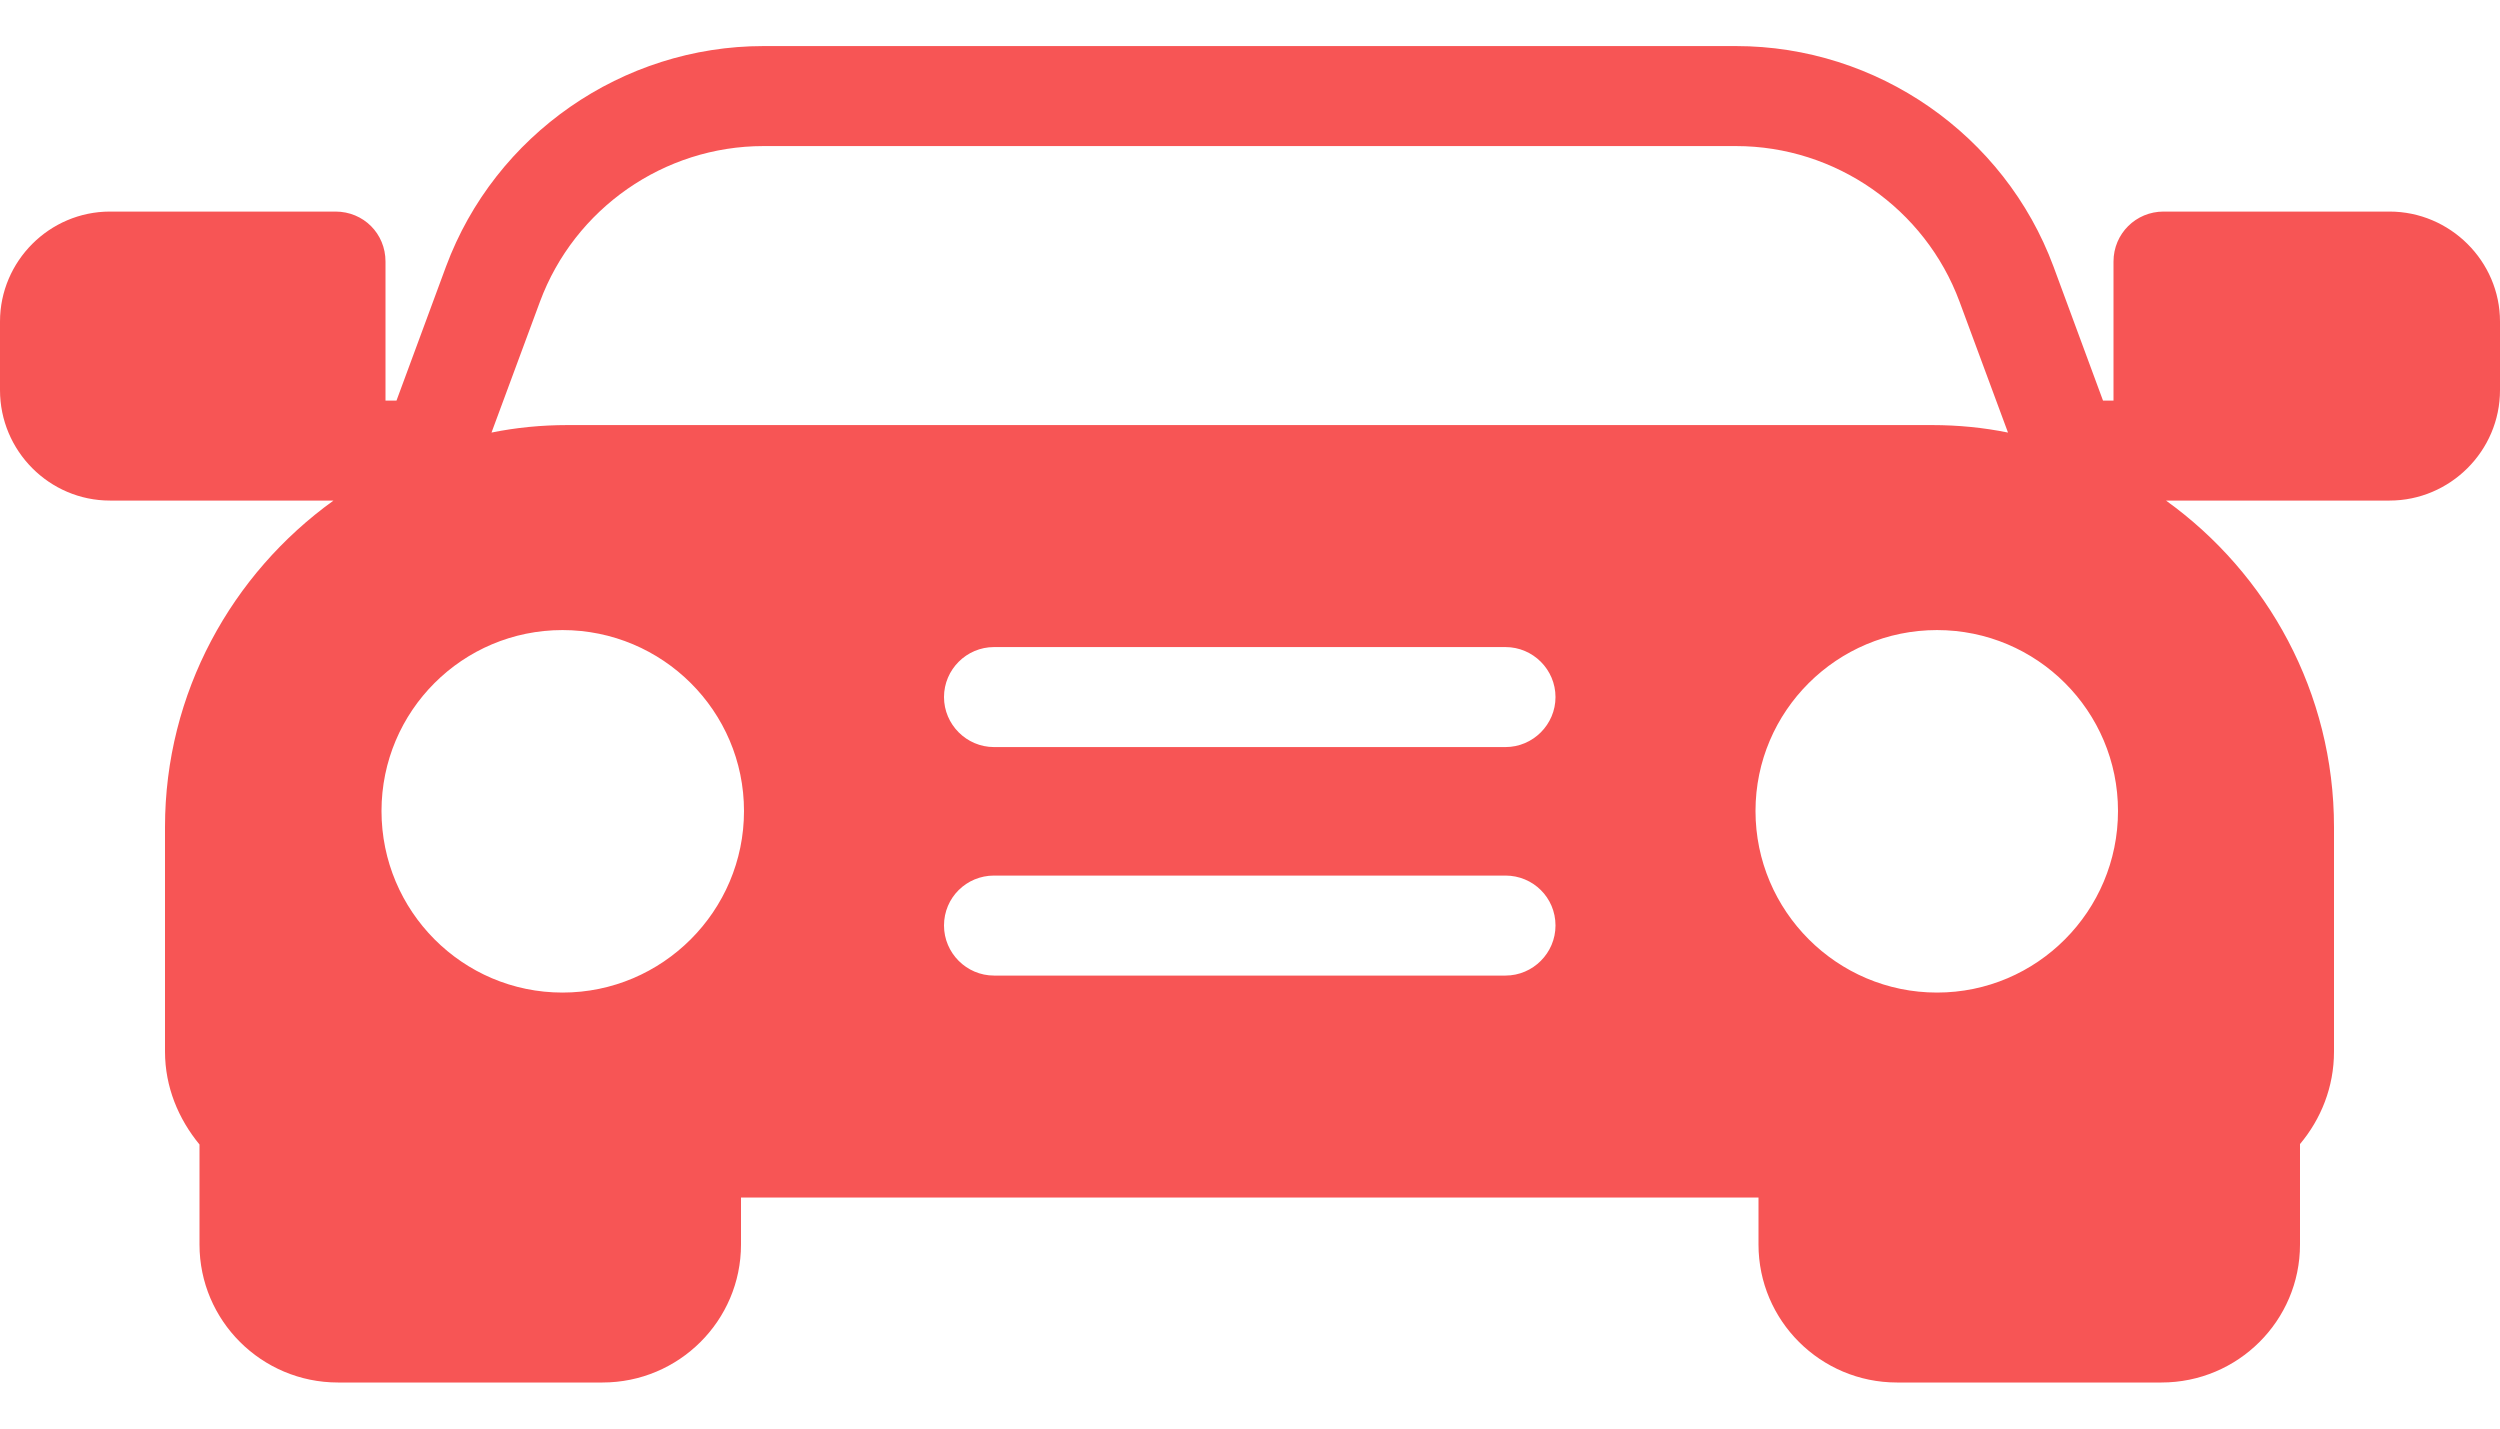 <svg width="35" height="20" viewBox="0 0 35 20" fill="none" xmlns="http://www.w3.org/2000/svg">
<path d="M1.54 7.008H4.669C3.248 8.03 2.31 9.696 2.31 11.579V14.722C2.31 15.219 2.499 15.666 2.793 16.023V17.424C2.793 18.488 3.661 19.355 4.732 19.355H8.435C9.506 19.355 10.374 18.488 10.374 17.424V16.765H24.619V17.424C24.619 18.488 25.487 19.355 26.558 19.355H30.261C31.332 19.355 32.2 18.488 32.2 17.424V16.017C32.494 15.666 32.676 15.219 32.676 14.722V11.579C32.676 9.696 31.745 8.03 30.324 7.008H33.453C34.3 7.008 35 6.315 35 5.461V4.502C35 3.655 34.3 2.962 33.453 2.962H30.289C29.904 2.962 29.589 3.27 29.589 3.662V5.608H29.442L28.749 3.732C28.063 1.884 26.278 0.645 24.304 0.645H10.689C8.715 0.645 6.93 1.884 6.244 3.732L5.551 5.608H5.397V3.662C5.397 3.27 5.089 2.962 4.697 2.962H1.54C0.693 2.962 0 3.655 0 4.502V5.461C0 6.315 0.693 7.008 1.54 7.008ZM21.077 13.658H13.916C13.531 13.658 13.216 13.342 13.216 12.957C13.216 12.566 13.531 12.258 13.916 12.258H21.077C21.462 12.258 21.777 12.566 21.777 12.957C21.777 13.342 21.462 13.658 21.077 13.658ZM21.077 10.459H13.916C13.531 10.459 13.216 10.143 13.216 9.759C13.216 9.374 13.531 9.059 13.916 9.059H21.077C21.462 9.059 21.777 9.374 21.777 9.759C21.777 10.143 21.462 10.459 21.077 10.459ZM29.652 11.354C29.652 12.755 28.518 13.896 27.118 13.896C25.718 13.896 24.577 12.755 24.577 11.354C24.577 9.955 25.718 8.821 27.118 8.821C28.518 8.821 29.652 9.955 29.652 11.354ZM7.56 4.222C8.043 2.92 9.296 2.045 10.689 2.045H24.304C25.697 2.045 26.95 2.92 27.433 4.222L28.112 6.056C27.769 5.986 27.412 5.951 27.048 5.951H7.945C7.581 5.951 7.224 5.986 6.881 6.056L7.56 4.222ZM7.875 8.821C9.275 8.821 10.416 9.955 10.416 11.354C10.416 12.755 9.275 13.896 7.875 13.896C6.475 13.896 5.341 12.755 5.341 11.354C5.341 9.955 6.475 8.821 7.875 8.821Z" fill="#F75555"/>
</svg>
